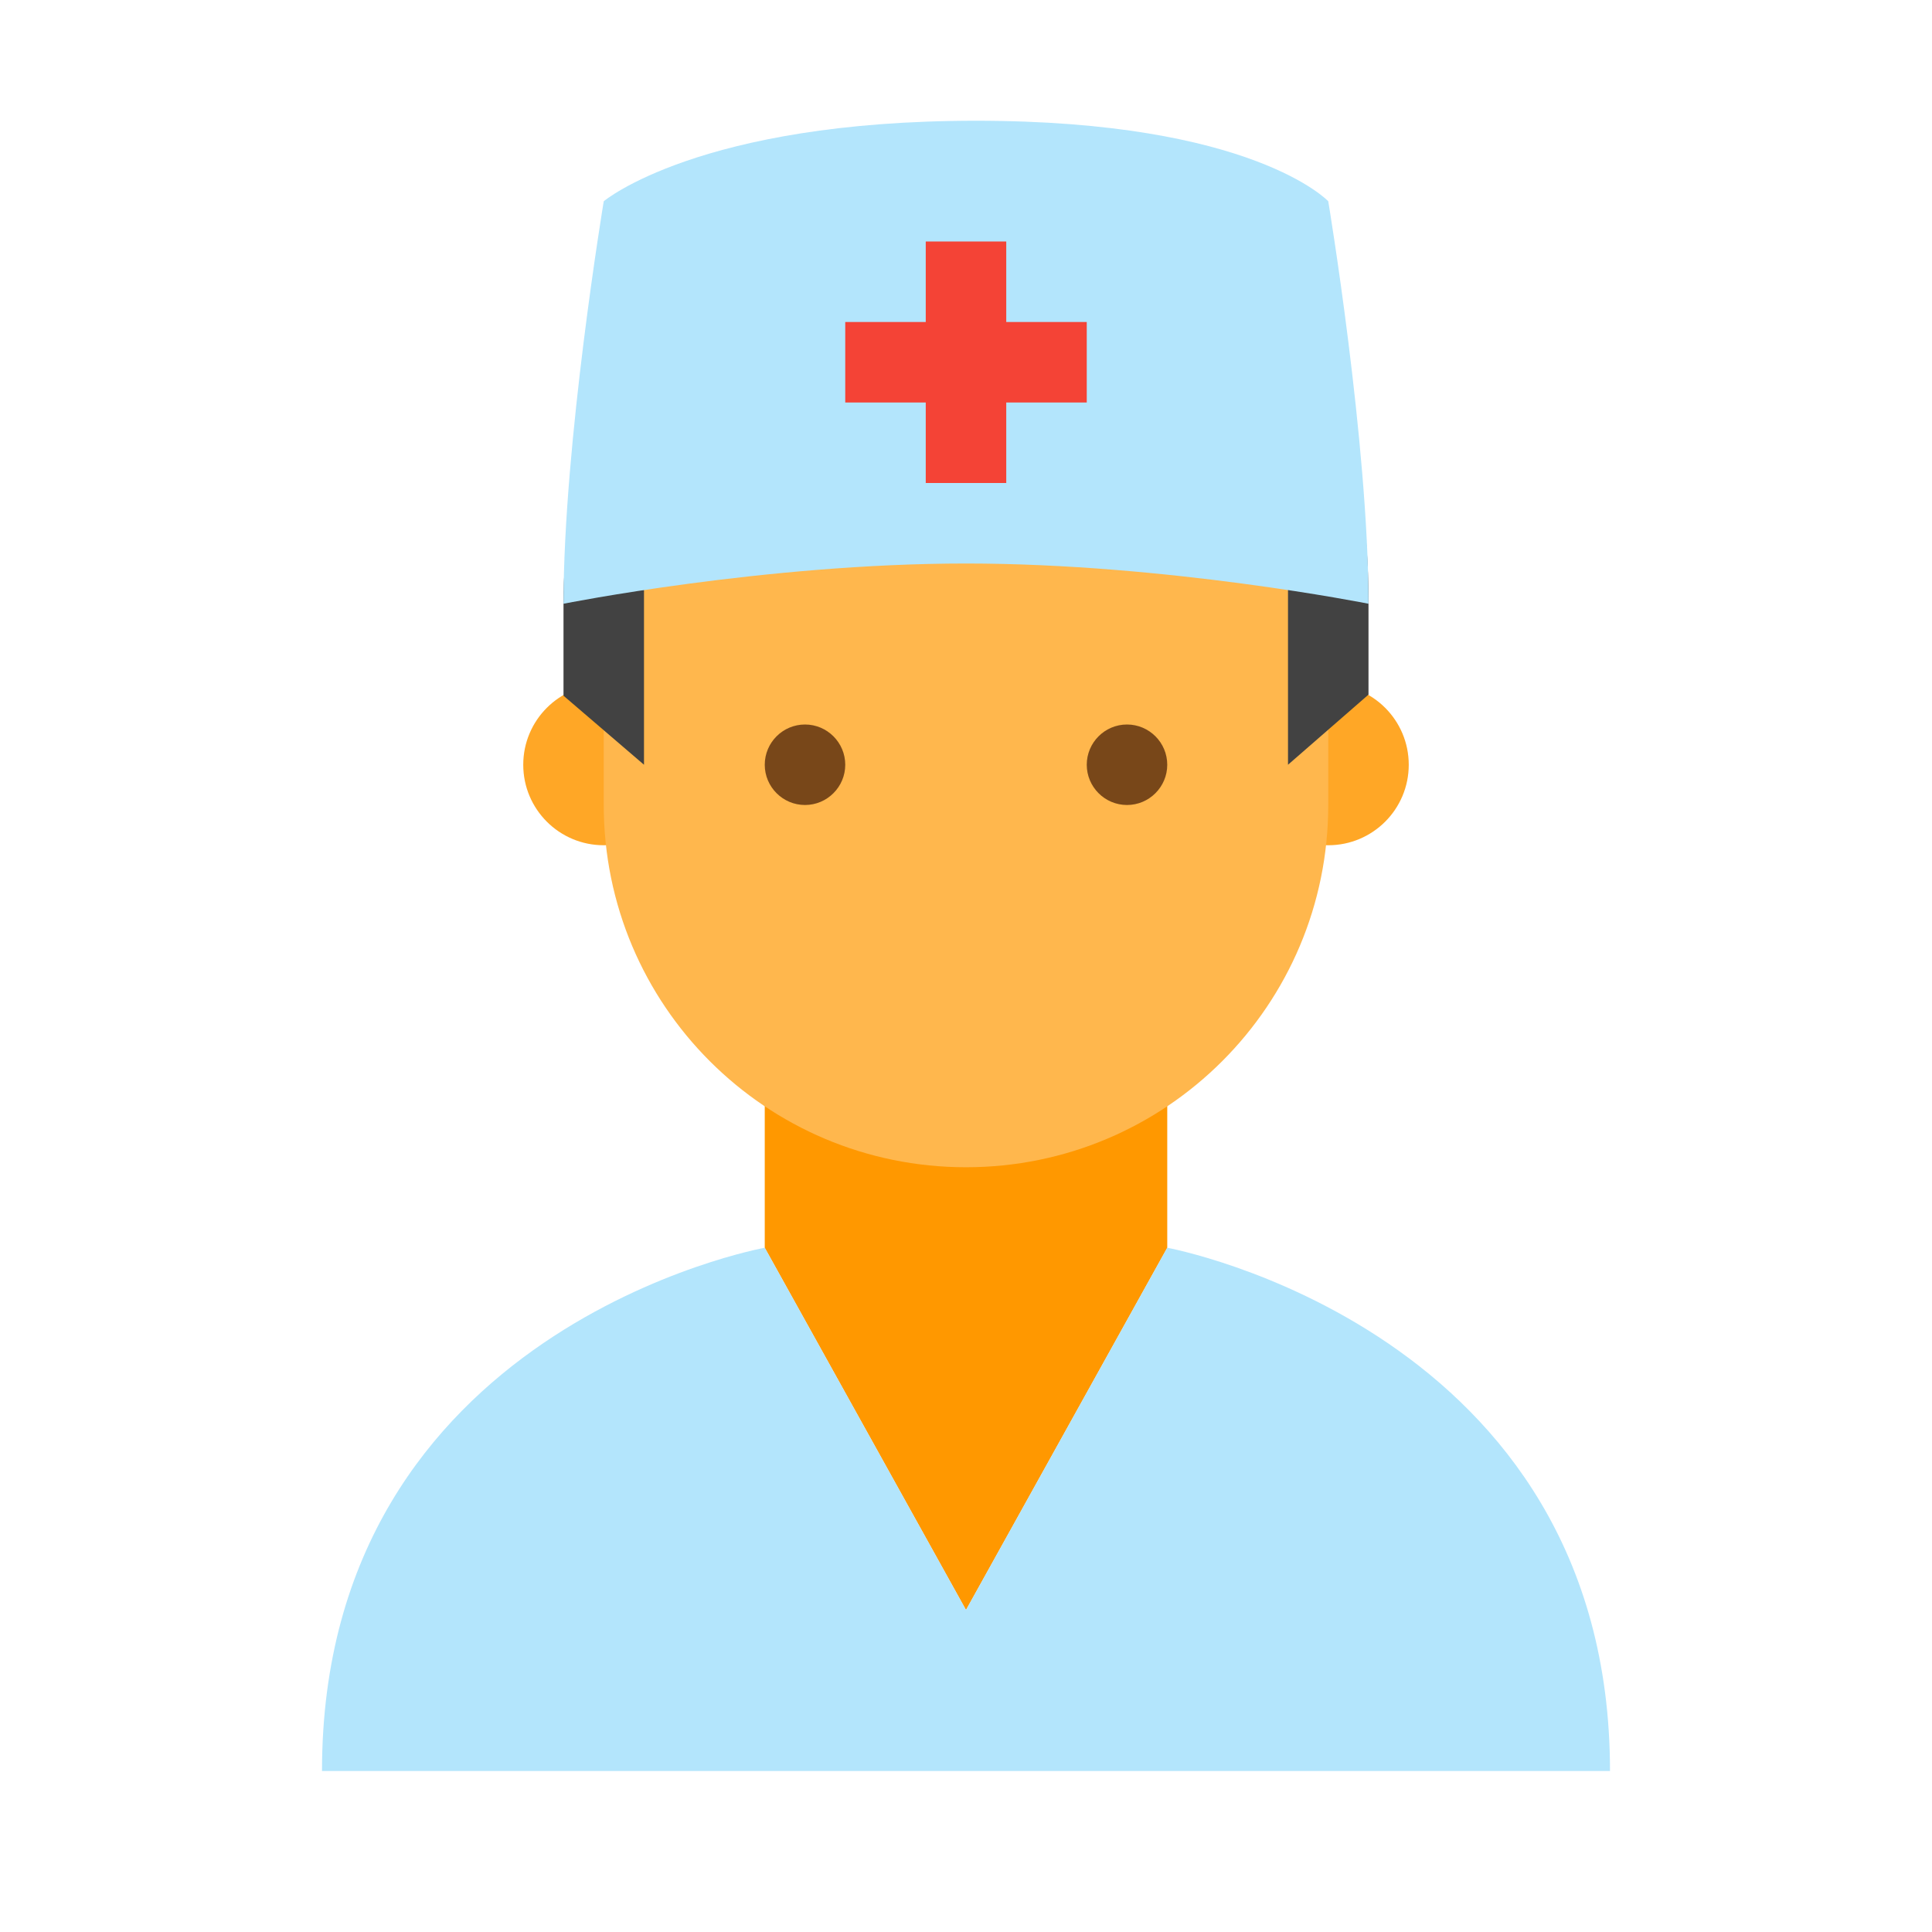 <svg xmlns="http://www.w3.org/2000/svg" viewBox="0 0 48 48" width="50" height="50" fill="#666"><path d="M 24 40 L 19 31 L 19 25 L 29 25 L 29 31 Z" fill="#ff9800"/><path d="M 17 19 C 17 20.105 16.105 21 15 21 C 13.895 21 13 20.105 13 19 C 13 17.895 13.895 17 15 17 C 16.105 17 17 17.895 17 19" fill="#ffa726"/><path d="M 35 19 C 35 20.105 34.105 21 33 21 C 31.895 21 31 20.105 31 19 C 31 17.895 31.895 17 33 17 C 34.105 17 35 17.895 35 19" fill="#ffa726"/><path d="M 33 13 C 33 5.363 15 8.027 15 13 L 15 20 C 15 24.973 19.027 29 24 29 C 28.973 29 33 24.973 33 20 Z" fill="#ffb74d"/><path d="M 27 19 C 27 19.551 27.449 20 28 20 C 28.551 20 29 19.551 29 19 C 29 18.449 28.551 18 28 18 C 27.449 18 27 18.449 27 19" fill="#784719"/><path d="M 19 19 C 19 19.551 19.449 20 20 20 C 20.551 20 21 19.551 21 19 C 21 18.449 20.551 18 20 18 C 19.449 18 19 18.449 19 19" fill="#784719"/><path d="M 24 4 C 17.926 4 14 8.926 14 15 L 14 17.285 L 16 19 L 16 14 L 28 10 L 32 14 L 32 19 L 34 17.258 L 34 15 C 34 10.977 32.961 6.984 28 6 L 27 4 Z" fill="#424242"/><path d="M 29 31 L 24 40 L 19 31 C 19 31 8 32.984 8 44 L 40 44 C 40 33.023 29 31 29 31 Z" fill="#b3e5fc"/><path d="M 34 15 C 34 15 29 14 24 14 C 19 14 14 15 14 15 C 14 11 15 5 15 5 C 15 5 17.375 3 24.25 3 C 31.125 3 33 5 33 5 C 33 5 34 11 34 15 Z" fill="#b3e5fc"/><path d="M 23 6 L 25 6 L 25 12 L 23 12 Z" fill="#f44336"/><path d="M 21 8 L 27 8 L 27 10 L 21 10 Z" fill="#f44336"/></svg>